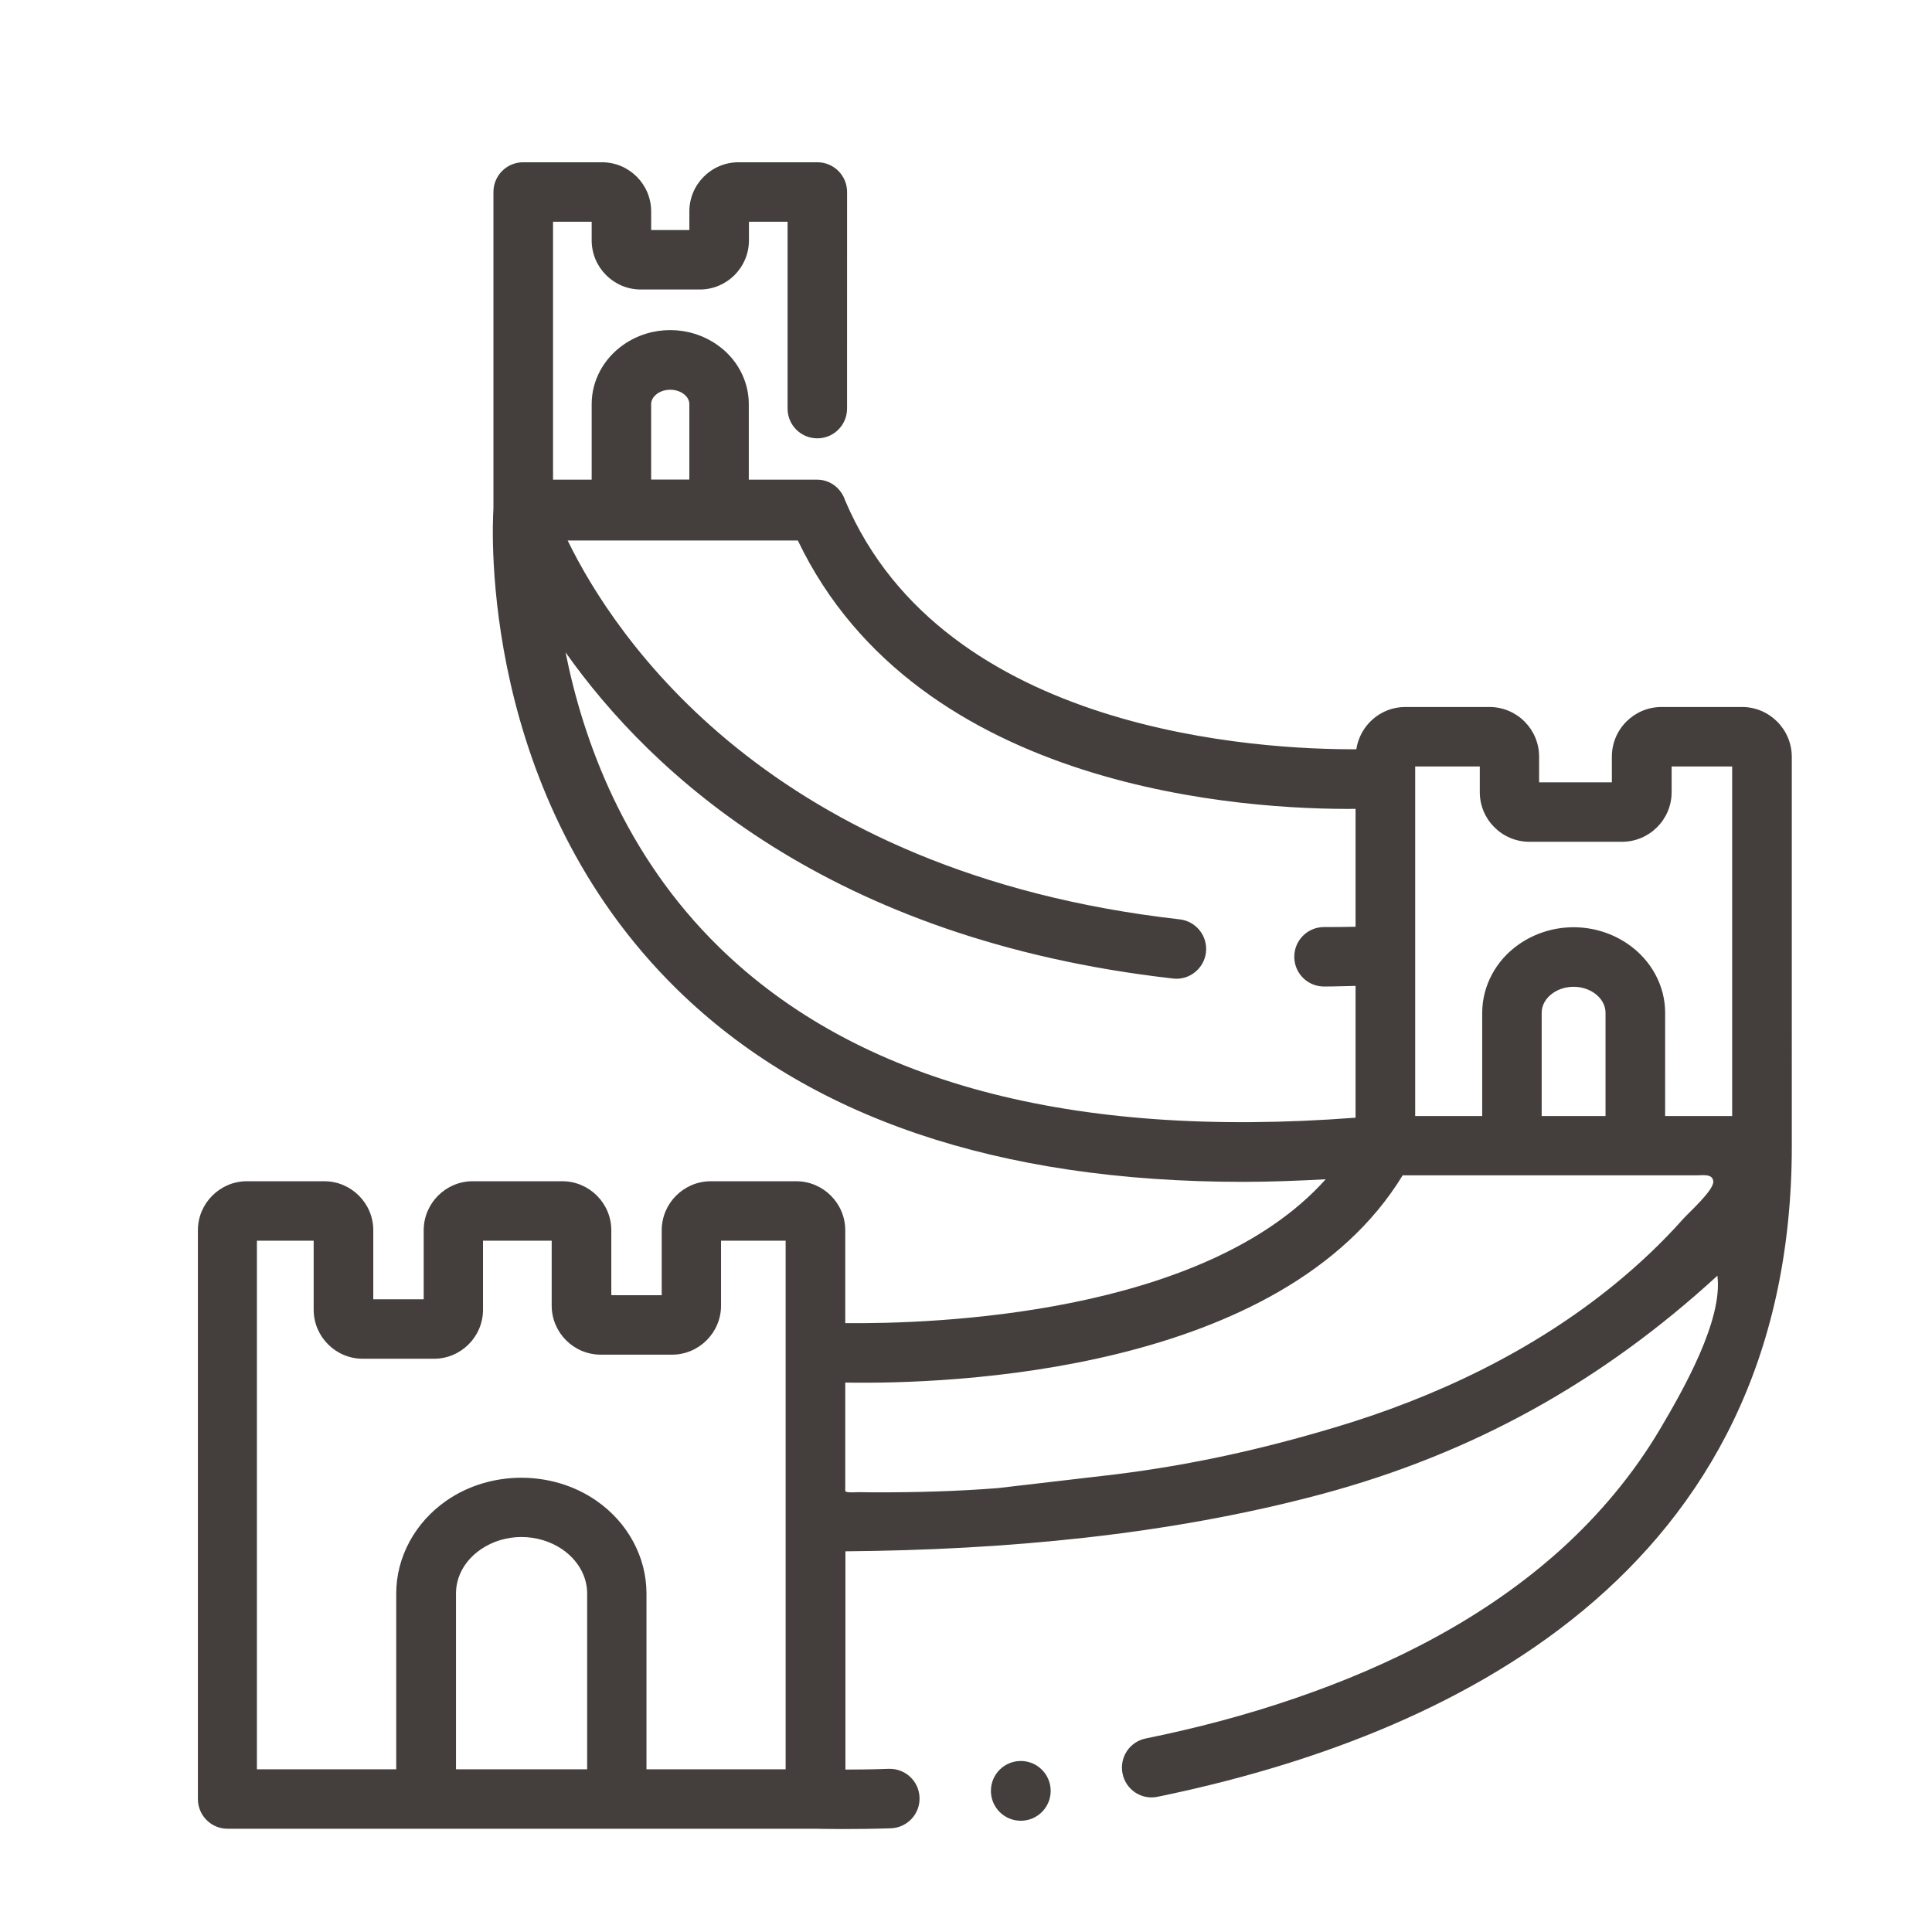 <?xml version="1.0" encoding="UTF-8"?>
<svg width="512pt" height="512pt" version="1.1" viewBox="0 0 512 512" xmlns="http://www.w3.org/2000/svg">
 <g fill="#443f3c">
  <path d="m461.64 187.36h-21.32c-7.238 0-13.16 5.879-13.16 13.16v6.801h-19.281v-6.801c0-7.238-5.879-13.16-13.16-13.16h-22.32c-6.559 0-12 4.879-12.961 11.199-25.078 0.121-109.28-4.16-135.48-65.961-1.039-3.16-3.922-5.481-7.398-5.481h-18.121v-20.039c0-6.199-3.16-12.121-8.48-15.762-7.398-5.121-17.32-5.121-24.68 0-5.32 3.68-8.48 9.559-8.48 15.762v20.039h-10.238v-68.355h10.238v4.922c0 7.199 5.84 13.039 13.039 13.039h15.602c7.199 0 13.039-5.84 13.039-13.039v-4.922h10.238v49.52c0 4.359 3.519 7.879 7.879 7.879s7.879-3.519 7.879-7.879l0.008-57.402c0-4.359-3.519-7.879-7.879-7.879h-20.879c-7.199 0-13.039 5.84-13.039 13.039v4.922h-10.121v-4.922c0-7.199-5.84-13.039-13.039-13.039h-20.879c-4.359 0-7.879 3.519-7.879 7.879l-0.004 83.922c-0.32 5.16-3.801 76 48.719 127.44 34.602 33.879 84.922 50.961 149.96 50.961 7.078 0 14.398-0.281 21.879-0.68-32.238 36.039-104.08 38.359-127.32 38.121v-24.602c0-7.16-5.84-13-13-13h-22.641c-7.16 0-13 5.84-13 13v17.199l-13.359-0.004v-17.199c0-7.16-5.84-13-13-13h-23.719c-7.16 0-13 5.84-13 13v18.281h-13.359v-18.281c0-7.16-5.84-13-13-13h-20.48c-7.16 0-13 5.84-13 13v150.72c0 4.359 3.519 7.879 7.879 7.879h155.84c0.52 0 3.078 0.078 7 0.078 3.519 0 8.039-0.039 12.922-0.199 4.359-0.16 7.762-3.801 7.602-8.16s-3.762-7.719-8.16-7.602c-4.238 0.16-8.238 0.199-11.48 0.199v-57.84c42.121-0.359 85.398-4.238 126.2-15.16 40.238-10.801 74.32-29.84 104.88-57.879 1.52 11.801-9.199 30.52-15.238 40.719-7.039 11.879-15.961 22.52-26.16 31.762-20.199 18.238-44.961 30.762-70.559 39.52-12.922 4.441-26.16 7.922-39.559 10.641-4.281 0.879-7 5.039-6.121 9.32s5.039 7.039 9.32 6.121c76.68-15.762 168.04-58.48 168.04-172.52l-0.004-103.12c-0.039-7.281-5.961-13.16-13.199-13.16zm-289.08-80.281c0-1.039 0.602-2.039 1.68-2.801 1.922-1.32 4.84-1.32 6.762 0 1.078 0.719 1.68 1.762 1.68 2.801v20h-10.121zm202.48 96.043h17.121v6.801c0 7.238 5.879 13.16 13.16 13.16h24.52c7.238 0 13.16-5.879 13.16-13.16v-6.801h16.039v92.641h-17.762l0.004-27.363c0-7.16-3.68-13.961-9.84-18.199-8.641-5.961-20.199-5.961-28.84 0-6.16 4.238-9.801 11.078-9.801 18.199v27.359h-17.762zm50.441 92.641h-16.922v-27.363c0-2 1.078-3.922 3-5.238 3.16-2.199 7.762-2.199 10.922 0 1.922 1.32 3 3.238 3 5.238zm-234.84-44.684c-25.199-24.602-36.078-54.801-40.762-78.199 22.719 32.16 69.879 76.121 161 86.441 4.281 0.52 8.238-2.641 8.719-6.961 0.48-4.32-2.641-8.238-6.961-8.719-108.84-12.32-149.96-75.238-162.2-100.4h61c31.961 66.762 119.92 71.359 147.8 71.121v31.238c-2.84 0.078-5.602 0.078-8.359 0.078-4.359 0-7.879 3.519-7.879 7.879s3.519 7.879 7.879 7.879c2.719 0 5.602-0.121 8.359-0.16v34.922c-75.359 5.762-132.04-9.438-168.6-45.121zm73.84 143.28c-10.52 0.84-21.922 1.16-32.48 1.121-1.281 0-2.519 0-3.801-0.039-1.16-0.039-2.602 0.16-3.719-0.039-0.602-0.121-0.48-0.363-0.48-1.004v-5.039-15.52-7.441c27.84 0.48 115.8-2.602 147.72-54.922h49.879 28.039c1.641 0 4.32-0.48 4.398 1.68 0.078 2.32-6.359 8.078-7.922 9.801-5.602 6.32-11.762 12.121-18.32 17.48-21.68 17.68-47.441 29.922-74.16 37.879-19.441 5.801-37.801 9.879-57.922 12.398m-227.55-61.914h14.961v18.281c0 7.16 5.84 13 13 13h18.879c7.16 0 13-5.84 13-13v-18.281h18.199v17.199c0 7.16 5.84 13 13 13h18.879c7.16 0 13-5.84 13-13v-17.199h17.121v140.08h-36.879v-46.602c0-9.641-4.961-18.84-13.32-24.602-11.68-8.078-28-8.078-39.68 0-8.32 5.762-13.32 14.961-13.32 24.602v46.602h-36.922v-140.08zm52.68 140.08v-46.602c0-4.519 2.359-8.762 6.519-11.641 6.398-4.441 15.32-4.398 21.719 0 4.121 2.879 6.519 7.121 6.519 11.641v46.602z"/>
  <path d="m278.44 474.6c0 4.371-3.547 7.918-7.922 7.918s-7.918-3.547-7.918-7.918c0-4.375 3.543-7.922 7.918-7.922s7.922 3.547 7.922 7.922"/>
 </g>
</svg>
